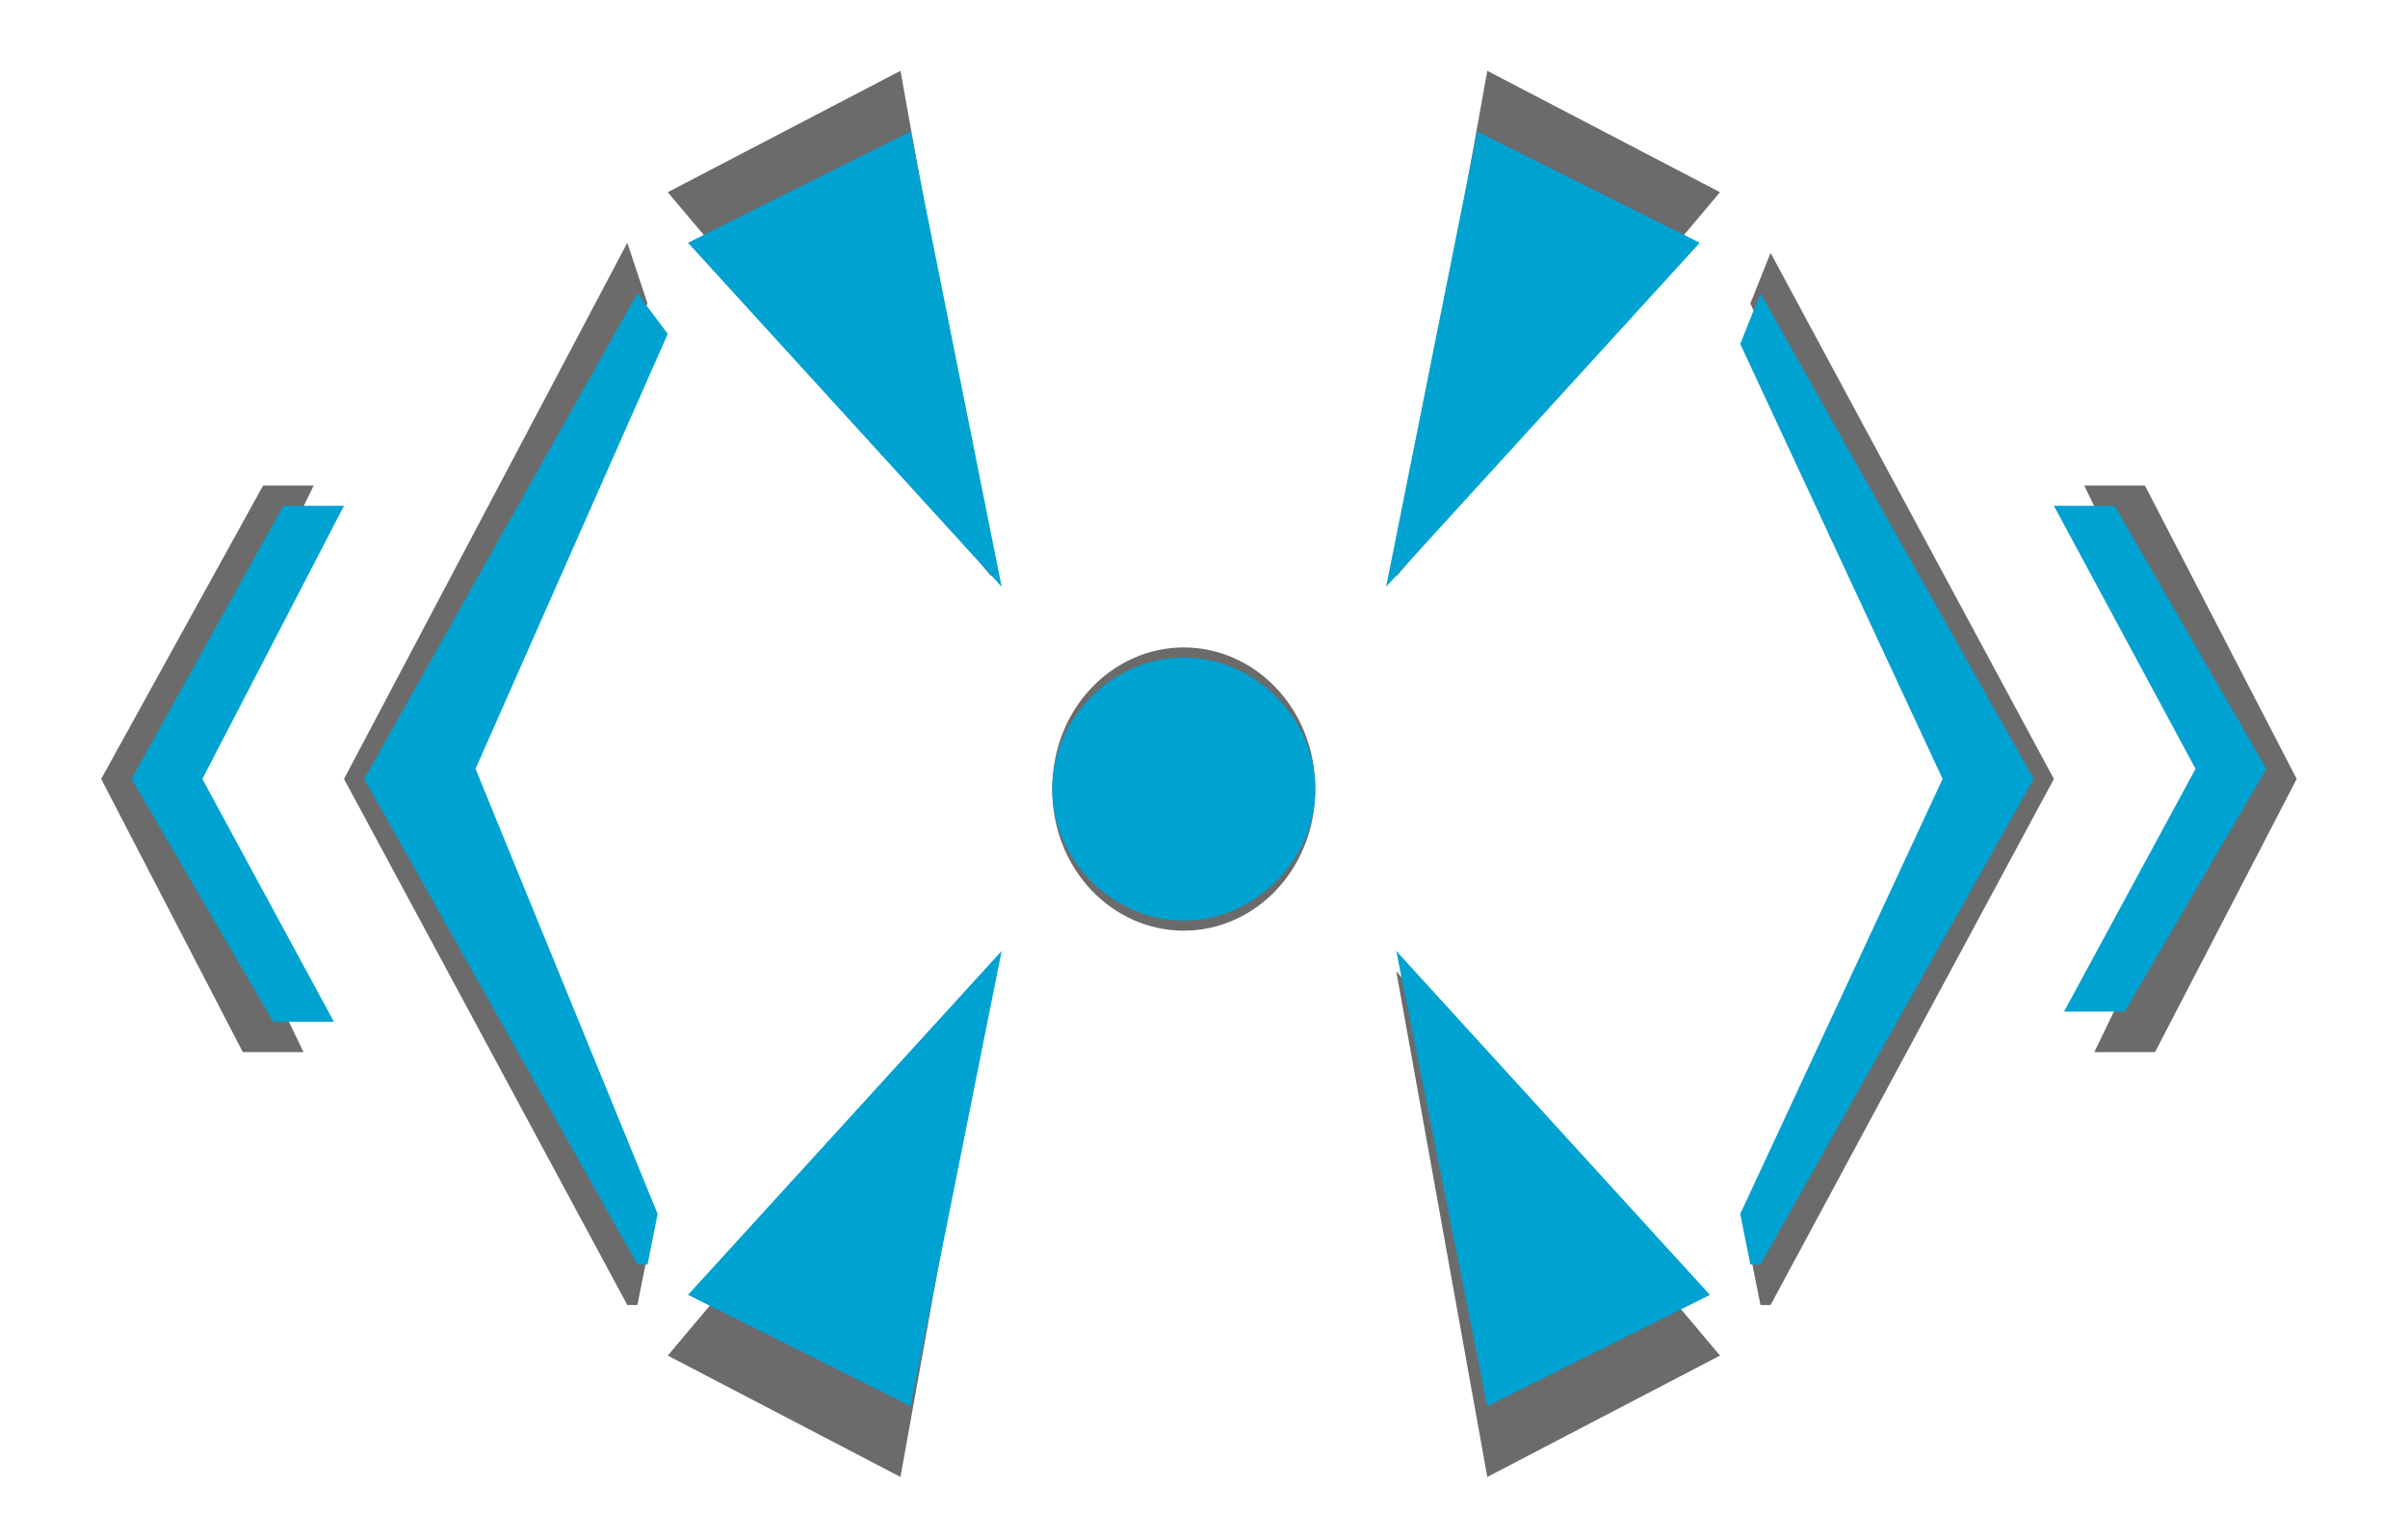 <?xml version="1.0" encoding="utf-8"?>
<!-- Generator: Adobe Illustrator 27.7.0, SVG Export Plug-In . SVG Version: 6.00 Build 0)  -->
<svg version="1.1" id="Layer_2_00000120532641214430257240000011677737399726160040_"
	 xmlns="http://www.w3.org/2000/svg" xmlns:xlink="http://www.w3.org/1999/xlink" x="0px" y="0px" viewBox="0 0 23.8 15.2"
	 style="enable-background:new 0 0 23.8 15.2;" xml:space="preserve">
<style type="text/css">
	.st0{clip-path:url(#SVGID_00000181774843410064369120000009498492414277214614_);}
	.st1{opacity:0.58;fill:url(#SVGID_00000153672524727061427090000001682152350135428499_);}
	.st2{fill:#00A2D2;}
</style>
<g>
	<defs>
		<rect id="SVGID_1_" x="1.1" y="-2.2" width="23.8" height="15.2"/>
	</defs>
	<clipPath id="SVGID_00000105400039361804935410000011982401090837684382_">
		<use xlink:href="#SVGID_1_"  style="overflow:visible;"/>
	</clipPath>
	<g style="clip-path:url(#SVGID_00000105400039361804935410000011982401090837684382_);">
		<g>
			<defs>
				<rect id="SVGID_00000013167145653718398300000013456760443611299719_" x="0.9" y="-2.4" width="24.3" height="15.9"/>
			</defs>
			<clipPath id="SVGID_00000100382637076635685610000001203093915297682066_">
				<use xlink:href="#SVGID_00000013167145653718398300000013456760443611299719_"  style="overflow:visible;"/>
			</clipPath>
		</g>
	</g>
</g>
<radialGradient id="SVGID_00000073708327551836283220000017379683442474692789_" cx="11.88" cy="7.172" r="8.931" fx="17.829" fy="13.833" gradientTransform="matrix(1 0 0 1.074 0 -7.978110e-02)" gradientUnits="userSpaceOnUse">
	<stop  offset="0.38" style="stop-color:#000000"/>
	<stop  offset="1" style="stop-color:#000000"/>
</radialGradient>
<path style="opacity:0.58;fill:url(#SVGID_00000073708327551836283220000017379683442474692789_);" d="M21.2,4.8h-0.6L22,7.7
	l-1.3,2.7h0.6l1.4-2.7 M17.3,3l2.1,4.7l-2.1,4.7l0.1,0.5h0.1l2.8-5.2l-2.8-5.2L17.3,3L17.3,3z M2.6,4.8L1,7.7l1.4,2.7h0.6L1.7,7.7
	l1.4-2.9C3.2,4.8,2.6,4.8,2.6,4.8z M6.2,2.4L3.4,7.7l2.8,5.2h0.1l0.1-0.5l-2-4.7l2-4.7L6.2,2.4L6.2,2.4z M11.7,6.4
	c-0.7,0-1.3,0.6-1.3,1.4c0,0.8,0.6,1.4,1.3,1.4c0.7,0,1.3-0.6,1.3-1.4C13,7,12.4,6.4,11.7,6.4 M14.7,14.6l2.3-1.2l-3.2-3.8
	L14.7,14.6L14.7,14.6z M8.9,14.6l0.9-5l-3.2,3.8L8.9,14.6L8.9,14.6z M14.7,0.7l-0.9,5L17,1.9L14.7,0.7L14.7,0.7z M6.6,1.9l3.2,3.8
	l-0.9-5L6.6,1.9L6.6,1.9z"/>
<path class="st2" d="M20.9,5h-0.6l1.4,2.6l-1.3,2.4H21l1.4-2.4 M17.2,3.4l2,4.3l-2,4.3l0.1,0.5h0.1l2.7-4.8l-2.7-4.8L17.2,3.4
	L17.2,3.4z M2.8,5L1.3,7.7l1.4,2.4h0.6L2,7.7L3.4,5C3.4,5,2.8,5,2.8,5z M6.3,2.9L3.6,7.7l2.7,4.8h0.1l0.1-0.5L4.7,7.6l1.9-4.3
	L6.3,2.9L6.3,2.9z M11.7,6.5c-0.7,0-1.3,0.6-1.3,1.3s0.6,1.3,1.3,1.3S13,8.5,13,7.8S12.4,6.5,11.7,6.5 M14.7,13.9l2.2-1.1l-3.1-3.4
	L14.7,13.9L14.7,13.9z M9,13.9l0.9-4.5l-3.1,3.4L9,13.9L9,13.9z M14.6,1.3l-0.9,4.5l3.1-3.4L14.6,1.3L14.6,1.3z M6.8,2.4l3.1,3.4
	L9,1.3L6.8,2.4L6.8,2.4z"/>
</svg>
